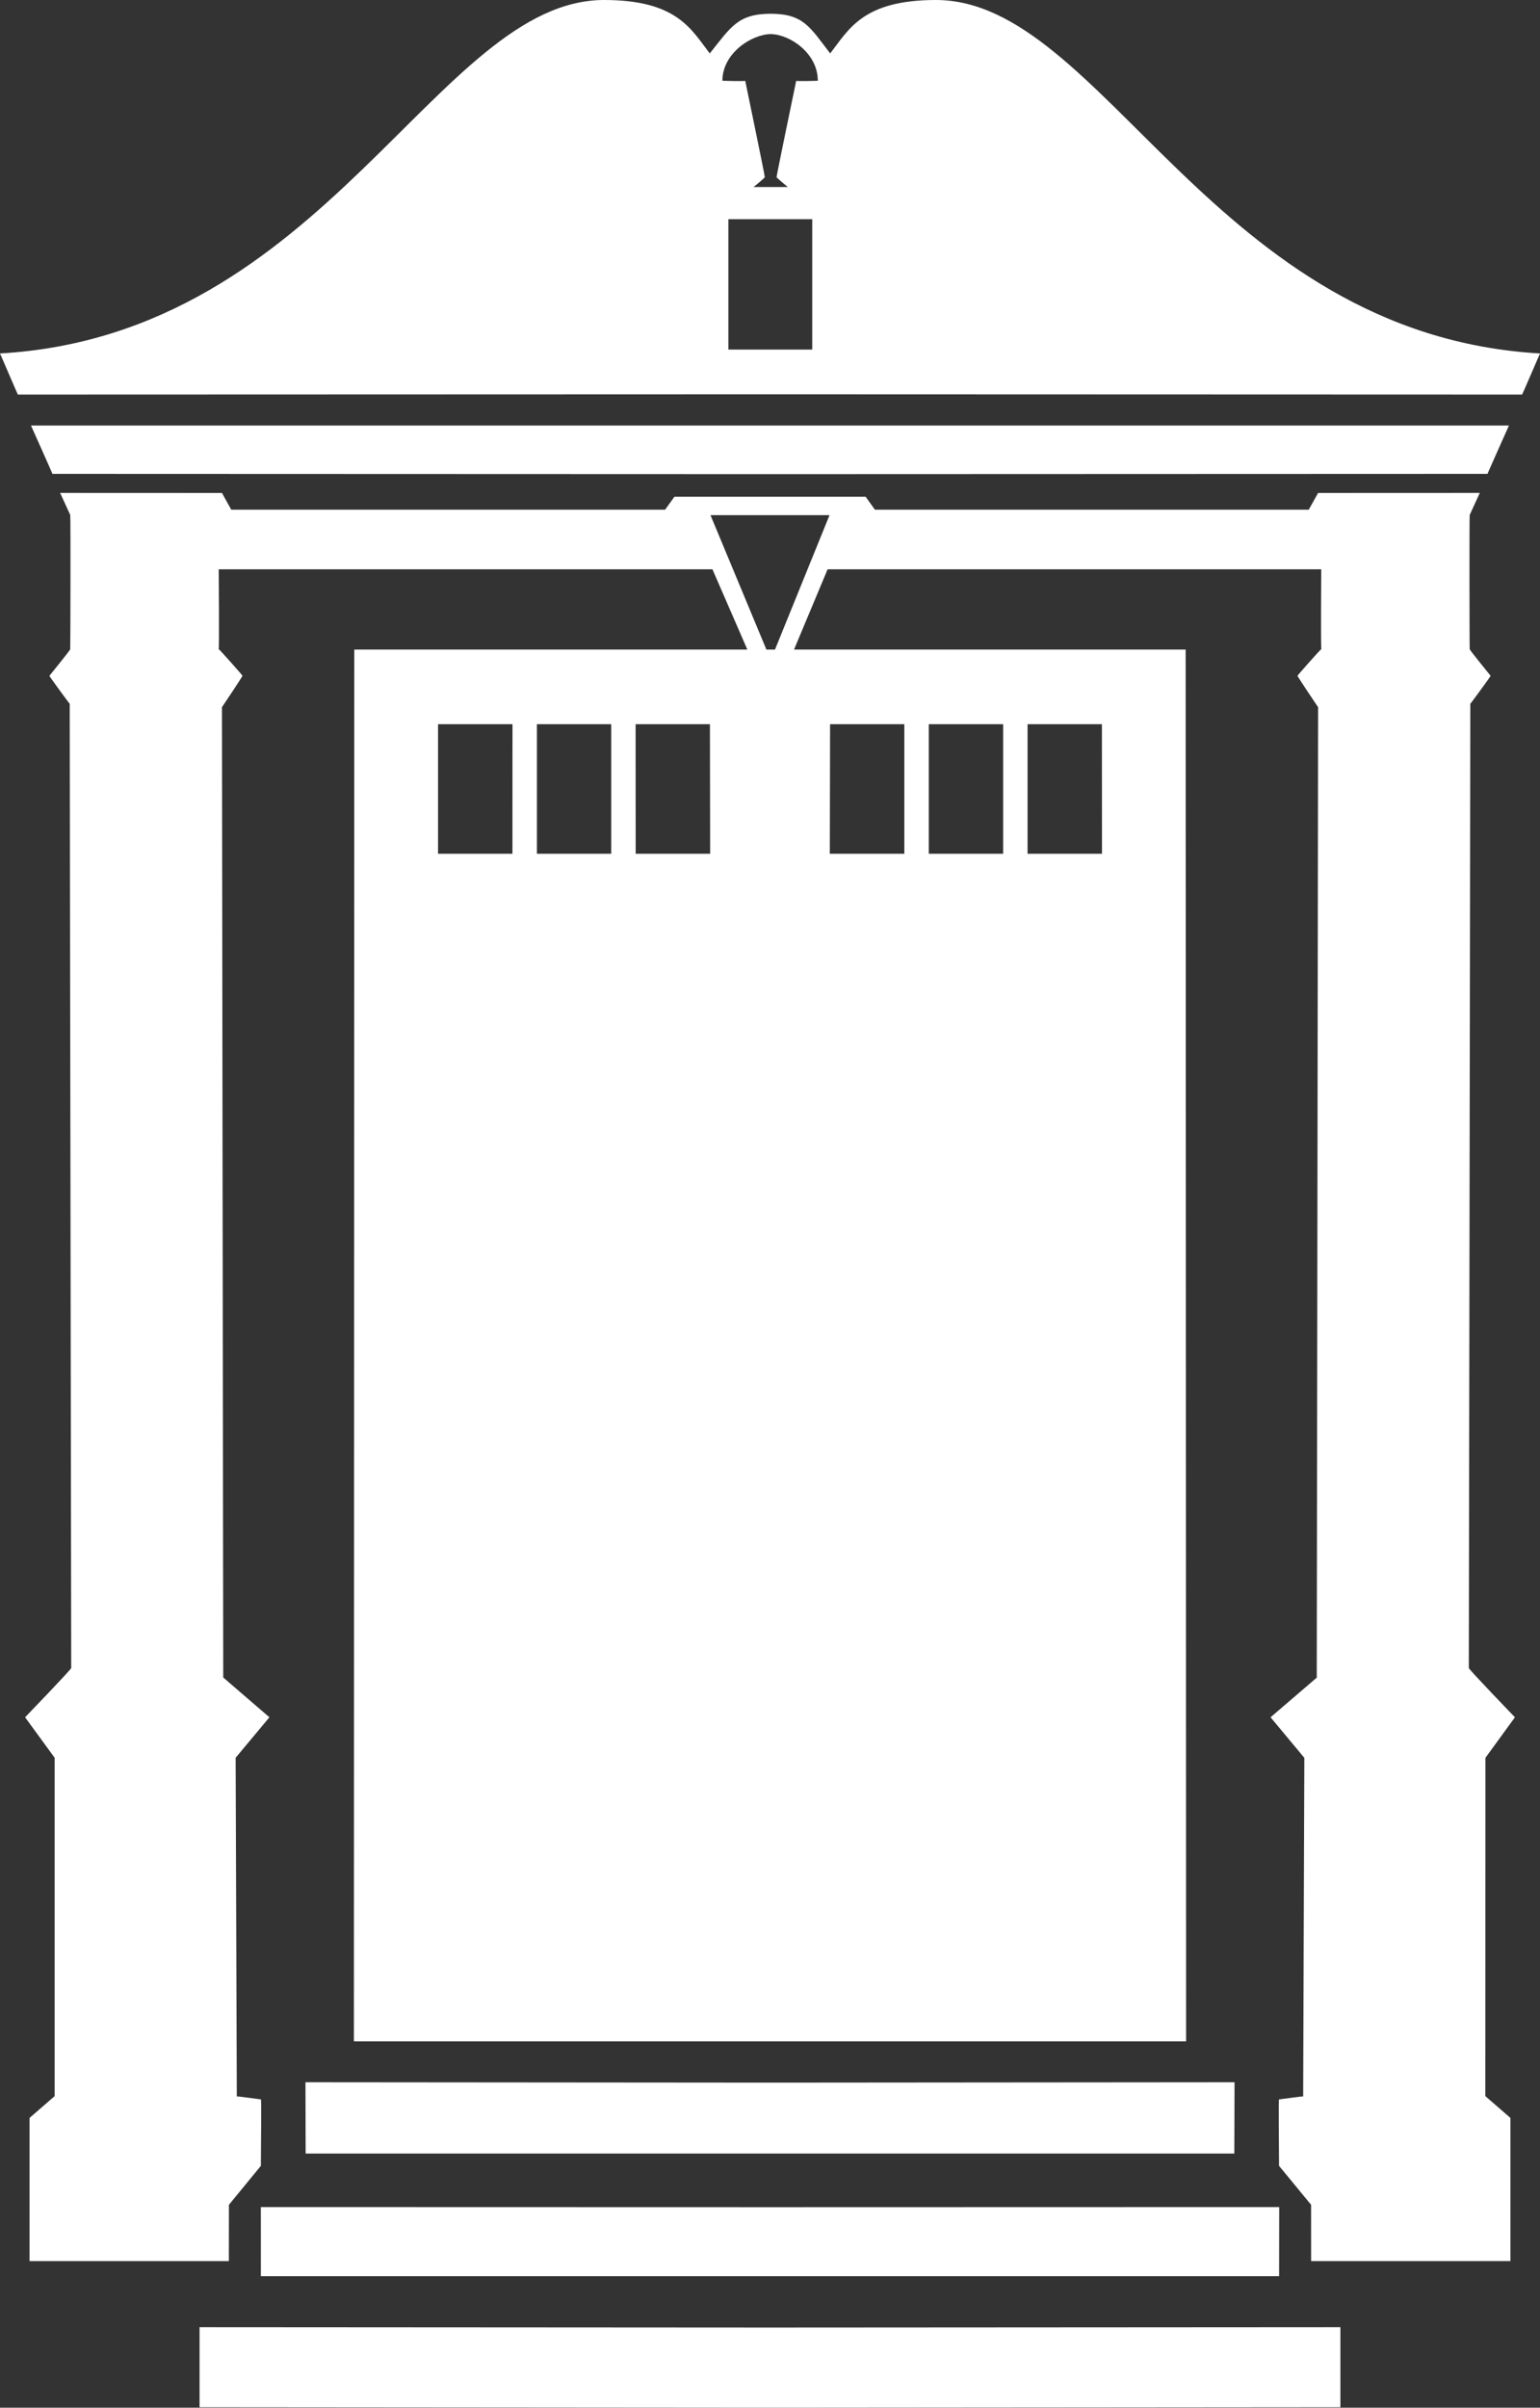 <?xml version="1.0" encoding="utf-8"?>
<!-- Generator: Adobe Illustrator 16.0.4, SVG Export Plug-In . SVG Version: 6.00 Build 0)  -->
<!DOCTYPE svg PUBLIC "-//W3C//DTD SVG 1.1 Tiny//EN" "http://www.w3.org/Graphics/SVG/1.1/DTD/svg11-tiny.dtd">
<svg version="1.1" baseProfile="tiny" id="Layer_1" xmlns:x="http://ns.adobe.com/Extensibility/1.0/" xmlns:i="http://ns.adobe.com/AdobeIllustrator/10.0/" xmlns:graph="http://ns.adobe.com/Graphs/1.0/"
	 xmlns="http://www.w3.org/2000/svg" xmlns:xlink="http://www.w3.org/1999/xlink" xmlns:a="http://ns.adobe.com/AdobeSVGViewerExtensions/3.0/"
	 x="0px" y="0px" width="47.428px" height="74.13px" viewBox="0 0 47.428 74.13" xml:space="preserve">
<rect x="0" y="0" width="47.428" height="74.13" fill="#333333" stroke="none"/>
<g>
	<path fill="#FFFFFF" d="M23.868,19.999h-0.132h-0.133l-1.722-4.138h1.855h1.811L23.868,19.999z M25.564,22.298h2.287v3.989h-2.295
		L25.564,22.298z M28.604,22.298h2.291v3.989h-2.291V22.298z M33.936,22.298l0.002,3.989h-2.291v-3.989H33.936z M19.577,26.287
		l-0.002-3.989h2.289l0.007,3.989H19.577z M18.824,26.287h-2.289v-3.989h2.289V26.287z M15.781,26.287h-2.29v-3.989h2.292
		L15.781,26.287z M45.744,64.537l0.003-10.415l0.909-1.249c0,0-1.428-1.48-1.42-1.516l0.046-29.686c0,0.007,0.625-0.843,0.625-0.863
		c0.01,0.005-0.673-0.82-0.644-0.825c-0.006,0.005-0.013-4.1,0-4.128l0.311-0.679l-4.98,0.002l-0.289,0.515H26.945l-0.286-0.399
		h-2.923H20.77l-0.287,0.399H7.122l-0.286-0.515l-4.984-0.002l0.311,0.679c0.015,0.028,0.005,4.133,0,4.128
		c0.03,0.005-0.651,0.83-0.641,0.825c0,0.021,0.625,0.87,0.625,0.863l0.046,29.686c0.007,0.035-1.42,1.516-1.42,1.516l0.91,1.247
		v10.417l-0.774,0.672v4.407l6.139,0.001l0.002-1.734l0.984-1.199c0-0.562,0.023-2.046,0-2.046c-0.026,0-0.713-0.101-0.741-0.09
		L7.257,54.12l1.04-1.247l-1.422-1.225L6.836,21.773c0.008-0.007,0.65-0.972,0.631-0.965c0.019,0-0.718-0.825-0.733-0.825
		c0.021,0,0.002-2.455,0.002-2.455h15.205l1.075,2.471H10.911l-0.012,42.853h12.837h12.793l-0.014-42.853H24.454l1.034-2.471h15.203
		c0,0-0.017,2.455,0.004,2.455c-0.019,0-0.752,0.825-0.735,0.825c-0.019-0.007,0.625,0.958,0.634,0.965l-0.041,29.879l-1.423,1.221
		l1.04,1.249l-0.036,10.426c-0.028-0.011-0.713,0.09-0.743,0.09c-0.02,0,0,1.483,0,2.046l0.987,1.199l0.001,1.734l6.139-0.001
		v-4.407L45.744,64.537z"/>
	<path fill="#FFFFFF" d="M24.521,2.487c0,0.007-0.618,2.965-0.604,2.965c-0.005,0.026,0.352,0.307,0.347,0.307h-0.528h-0.528
		c-0.004,0,0.35-0.28,0.345-0.307c0.015,0-0.602-2.958-0.602-2.965c0,0.021-0.703,0-0.703,0c0-0.847,0.893-1.427,1.488-1.438
		c0.596,0.012,1.451,0.592,1.451,1.438C25.188,2.487,24.521,2.508,24.521,2.487 M25.015,10.763h-1.278h-1.305V6.749h1.305h1.278
		V10.763z M28.824,0c-2.244,0-2.681,0.901-3.256,1.645c-0.628-0.815-0.822-1.217-1.832-1.222c-1.014,0.005-1.225,0.406-1.877,1.222
		C21.285,0.901,20.848,0,18.605,0C13.458,0,10.079,10.301,0,10.883c0.008,0.008,0.551,1.284,0.551,1.265l23.186-0.008l23.139,0.008
		c0,0.02,0.545-1.257,0.554-1.265C37.348,10.301,33.972,0,28.824,0"/>
	<path fill="#FFFFFF" d="M23.736,13.101H0.954c0,0,0.675,1.505,0.66,1.489l22.122,0.008l22.076-0.008
		c-0.014,0.016,0.66-1.489,0.66-1.489H23.736z"/>
</g>
<polygon fill="#FFFFFF" points="23.736,64.122 23.736,64.122 9.407,64.11 9.413,66.306 23.736,66.306 38.014,66.306 38.021,64.11 
	"/>
<polygon fill="#FFFFFF" points="23.736,67.957 8.033,67.953 8.034,70.081 23.736,70.081 39.393,70.081 39.396,67.953 "/>
<polygon fill="#FFFFFF" points="23.737,71.663 6.146,71.652 6.146,74.115 23.737,74.13 41.281,74.115 41.281,71.652 "/>
<g>
</g>
<g>
</g>
<g>
</g>
<g>
</g>
<g>
</g>
<g>
</g>
</svg>

